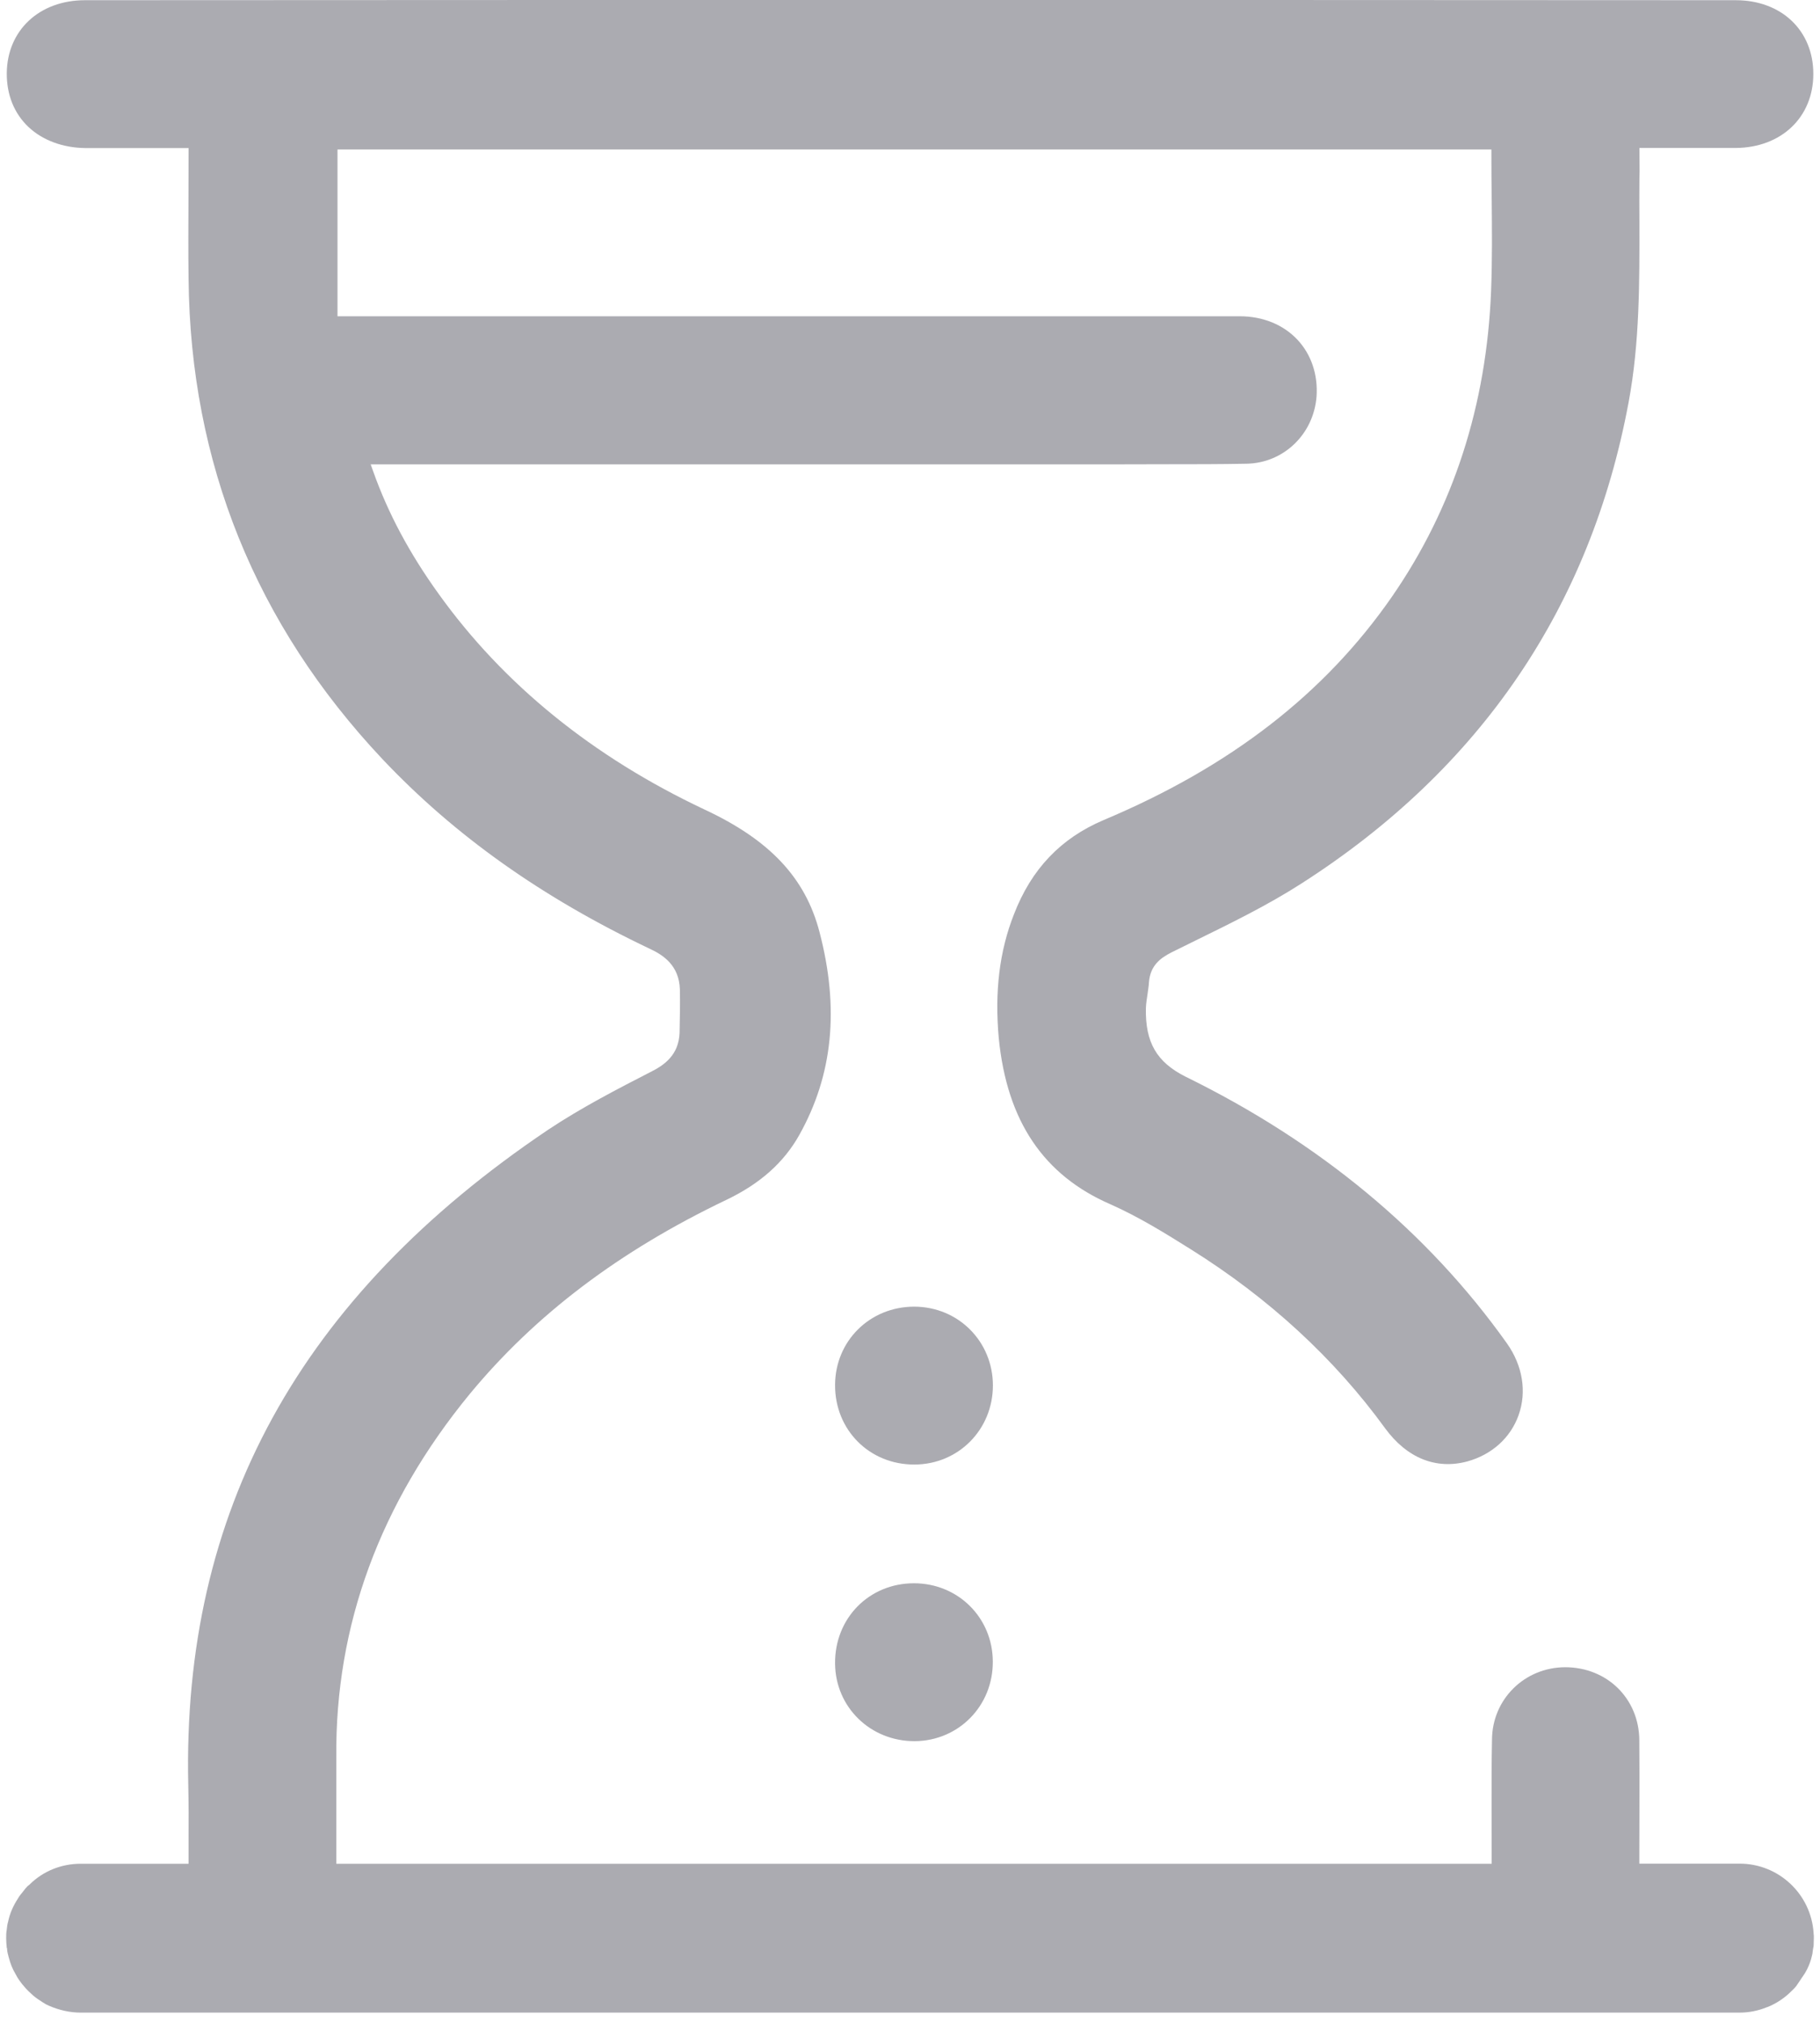 <svg width="18" height="20" viewBox="0 0 18 20" fill="none" xmlns="http://www.w3.org/2000/svg">
<path d="M9.82 13.697C9.82 14.134 9.48 14.478 9.046 14.48C8.6 14.483 8.256 14.138 8.259 13.692C8.261 13.257 8.604 12.919 9.042 12.919C9.477 12.92 9.819 13.262 9.82 13.697Z" fill="#2E2E3E" fill-opacity="0.4"/>
<path d="M9.049 17.215C8.611 17.218 8.263 16.881 8.259 16.449C8.254 16.001 8.594 15.654 9.039 15.654C9.475 15.654 9.818 15.994 9.819 16.429C9.821 16.866 9.482 17.211 9.049 17.215Z" fill="#2E2E3E" fill-opacity="0.4"/>
<path d="M17.937 19.116C17.914 18.729 17.593 18.426 17.205 18.426H16.213L16.214 17.966C16.215 17.707 16.215 17.457 16.213 17.207C16.211 16.795 15.895 16.484 15.479 16.484C15.076 16.486 14.758 16.802 14.756 17.201C14.751 17.436 14.752 17.67 14.752 17.903L14.753 18.427H3.326V17.375C3.314 16.07 3.759 14.861 4.648 13.78C5.297 12.996 6.126 12.369 7.182 11.864C7.516 11.705 7.753 11.494 7.906 11.22C8.237 10.628 8.303 9.972 8.105 9.215C7.965 8.679 7.614 8.305 6.966 8.003C5.863 7.483 4.979 6.766 4.337 5.87C4.049 5.47 3.837 5.073 3.69 4.658L3.666 4.591H11.098C11.249 4.59 11.4 4.59 11.553 4.59C11.805 4.59 12.068 4.59 12.327 4.585C12.695 4.579 12.993 4.293 13.021 3.918C13.035 3.704 12.969 3.506 12.833 3.36C12.693 3.21 12.49 3.127 12.261 3.127H3.338V1.478H14.75V1.528C14.75 1.673 14.751 1.816 14.753 1.957C14.756 2.272 14.759 2.57 14.747 2.874C14.703 4.006 14.373 5.023 13.767 5.899C13.102 6.858 12.169 7.581 10.915 8.108C10.491 8.288 10.201 8.592 10.028 9.04C9.885 9.403 9.836 9.803 9.878 10.265C9.959 11.084 10.321 11.621 10.985 11.908C11.259 12.03 11.514 12.187 11.774 12.35C12.55 12.835 13.198 13.432 13.7 14.123C13.915 14.416 14.203 14.533 14.513 14.449C14.755 14.382 14.94 14.215 15.019 13.992C15.102 13.76 15.059 13.501 14.903 13.281C14.122 12.183 13.053 11.296 11.725 10.645C11.44 10.502 11.326 10.306 11.333 9.968C11.335 9.918 11.343 9.87 11.35 9.823C11.355 9.787 11.361 9.751 11.363 9.715C11.375 9.546 11.477 9.472 11.587 9.416C11.665 9.377 11.744 9.338 11.822 9.3C12.175 9.127 12.539 8.949 12.872 8.735C14.643 7.601 15.731 6 16.107 3.978C16.217 3.391 16.215 2.786 16.214 2.201C16.213 2.058 16.213 1.914 16.214 1.771C16.216 1.715 16.216 1.662 16.215 1.605L16.214 1.463H17.166C17.618 1.46 17.934 1.159 17.934 0.731C17.934 0.302 17.619 0.002 17.166 0.002C11.751 -0.001 6.259 -0.001 0.841 0.002C0.389 0.002 0.07 0.3 0.067 0.725C0.066 0.938 0.14 1.121 0.281 1.255C0.422 1.388 0.623 1.462 0.847 1.464H1.865V1.514C1.865 1.659 1.864 1.801 1.864 1.942C1.863 2.219 1.861 2.49 1.865 2.76C1.883 4.577 2.528 6.173 3.782 7.505C4.496 8.261 5.36 8.874 6.425 9.38C6.56 9.442 6.716 9.545 6.724 9.781C6.727 9.919 6.724 10.057 6.721 10.211C6.713 10.431 6.571 10.531 6.432 10.6C6.113 10.764 5.751 10.95 5.418 11.172C2.962 12.826 1.799 14.946 1.862 17.654C1.866 17.831 1.866 18.004 1.865 18.185L1.865 18.427H0.799C0.605 18.427 0.424 18.501 0.29 18.635L0.272 18.649C0.257 18.665 0.243 18.681 0.232 18.697C0.207 18.726 0.189 18.75 0.178 18.77C0.129 18.845 0.097 18.92 0.081 18.997C0.072 19.027 0.069 19.054 0.067 19.077C0.061 19.109 0.061 19.136 0.061 19.164C0.061 19.196 0.064 19.227 0.067 19.259L0.071 19.267L0.07 19.274C0.072 19.3 0.079 19.325 0.086 19.351C0.104 19.419 0.124 19.467 0.15 19.511L0.16 19.529C0.168 19.544 0.177 19.56 0.187 19.574C0.207 19.603 0.23 19.632 0.253 19.657C0.275 19.682 0.304 19.708 0.329 19.731C0.358 19.755 0.39 19.777 0.433 19.804C0.437 19.804 0.445 19.811 0.451 19.815L0.485 19.831C0.585 19.875 0.693 19.899 0.798 19.899H17.204C17.295 19.899 17.389 19.881 17.473 19.846L17.486 19.842C17.575 19.805 17.656 19.75 17.721 19.683C17.745 19.661 17.763 19.641 17.775 19.622L17.851 19.509C17.887 19.449 17.911 19.385 17.925 19.317C17.926 19.302 17.929 19.287 17.931 19.271L17.937 19.239L17.939 19.163C17.939 19.15 17.94 19.137 17.937 19.122L17.937 19.116Z" fill="#2E2E3E" fill-opacity="0.4"/>
</svg>
